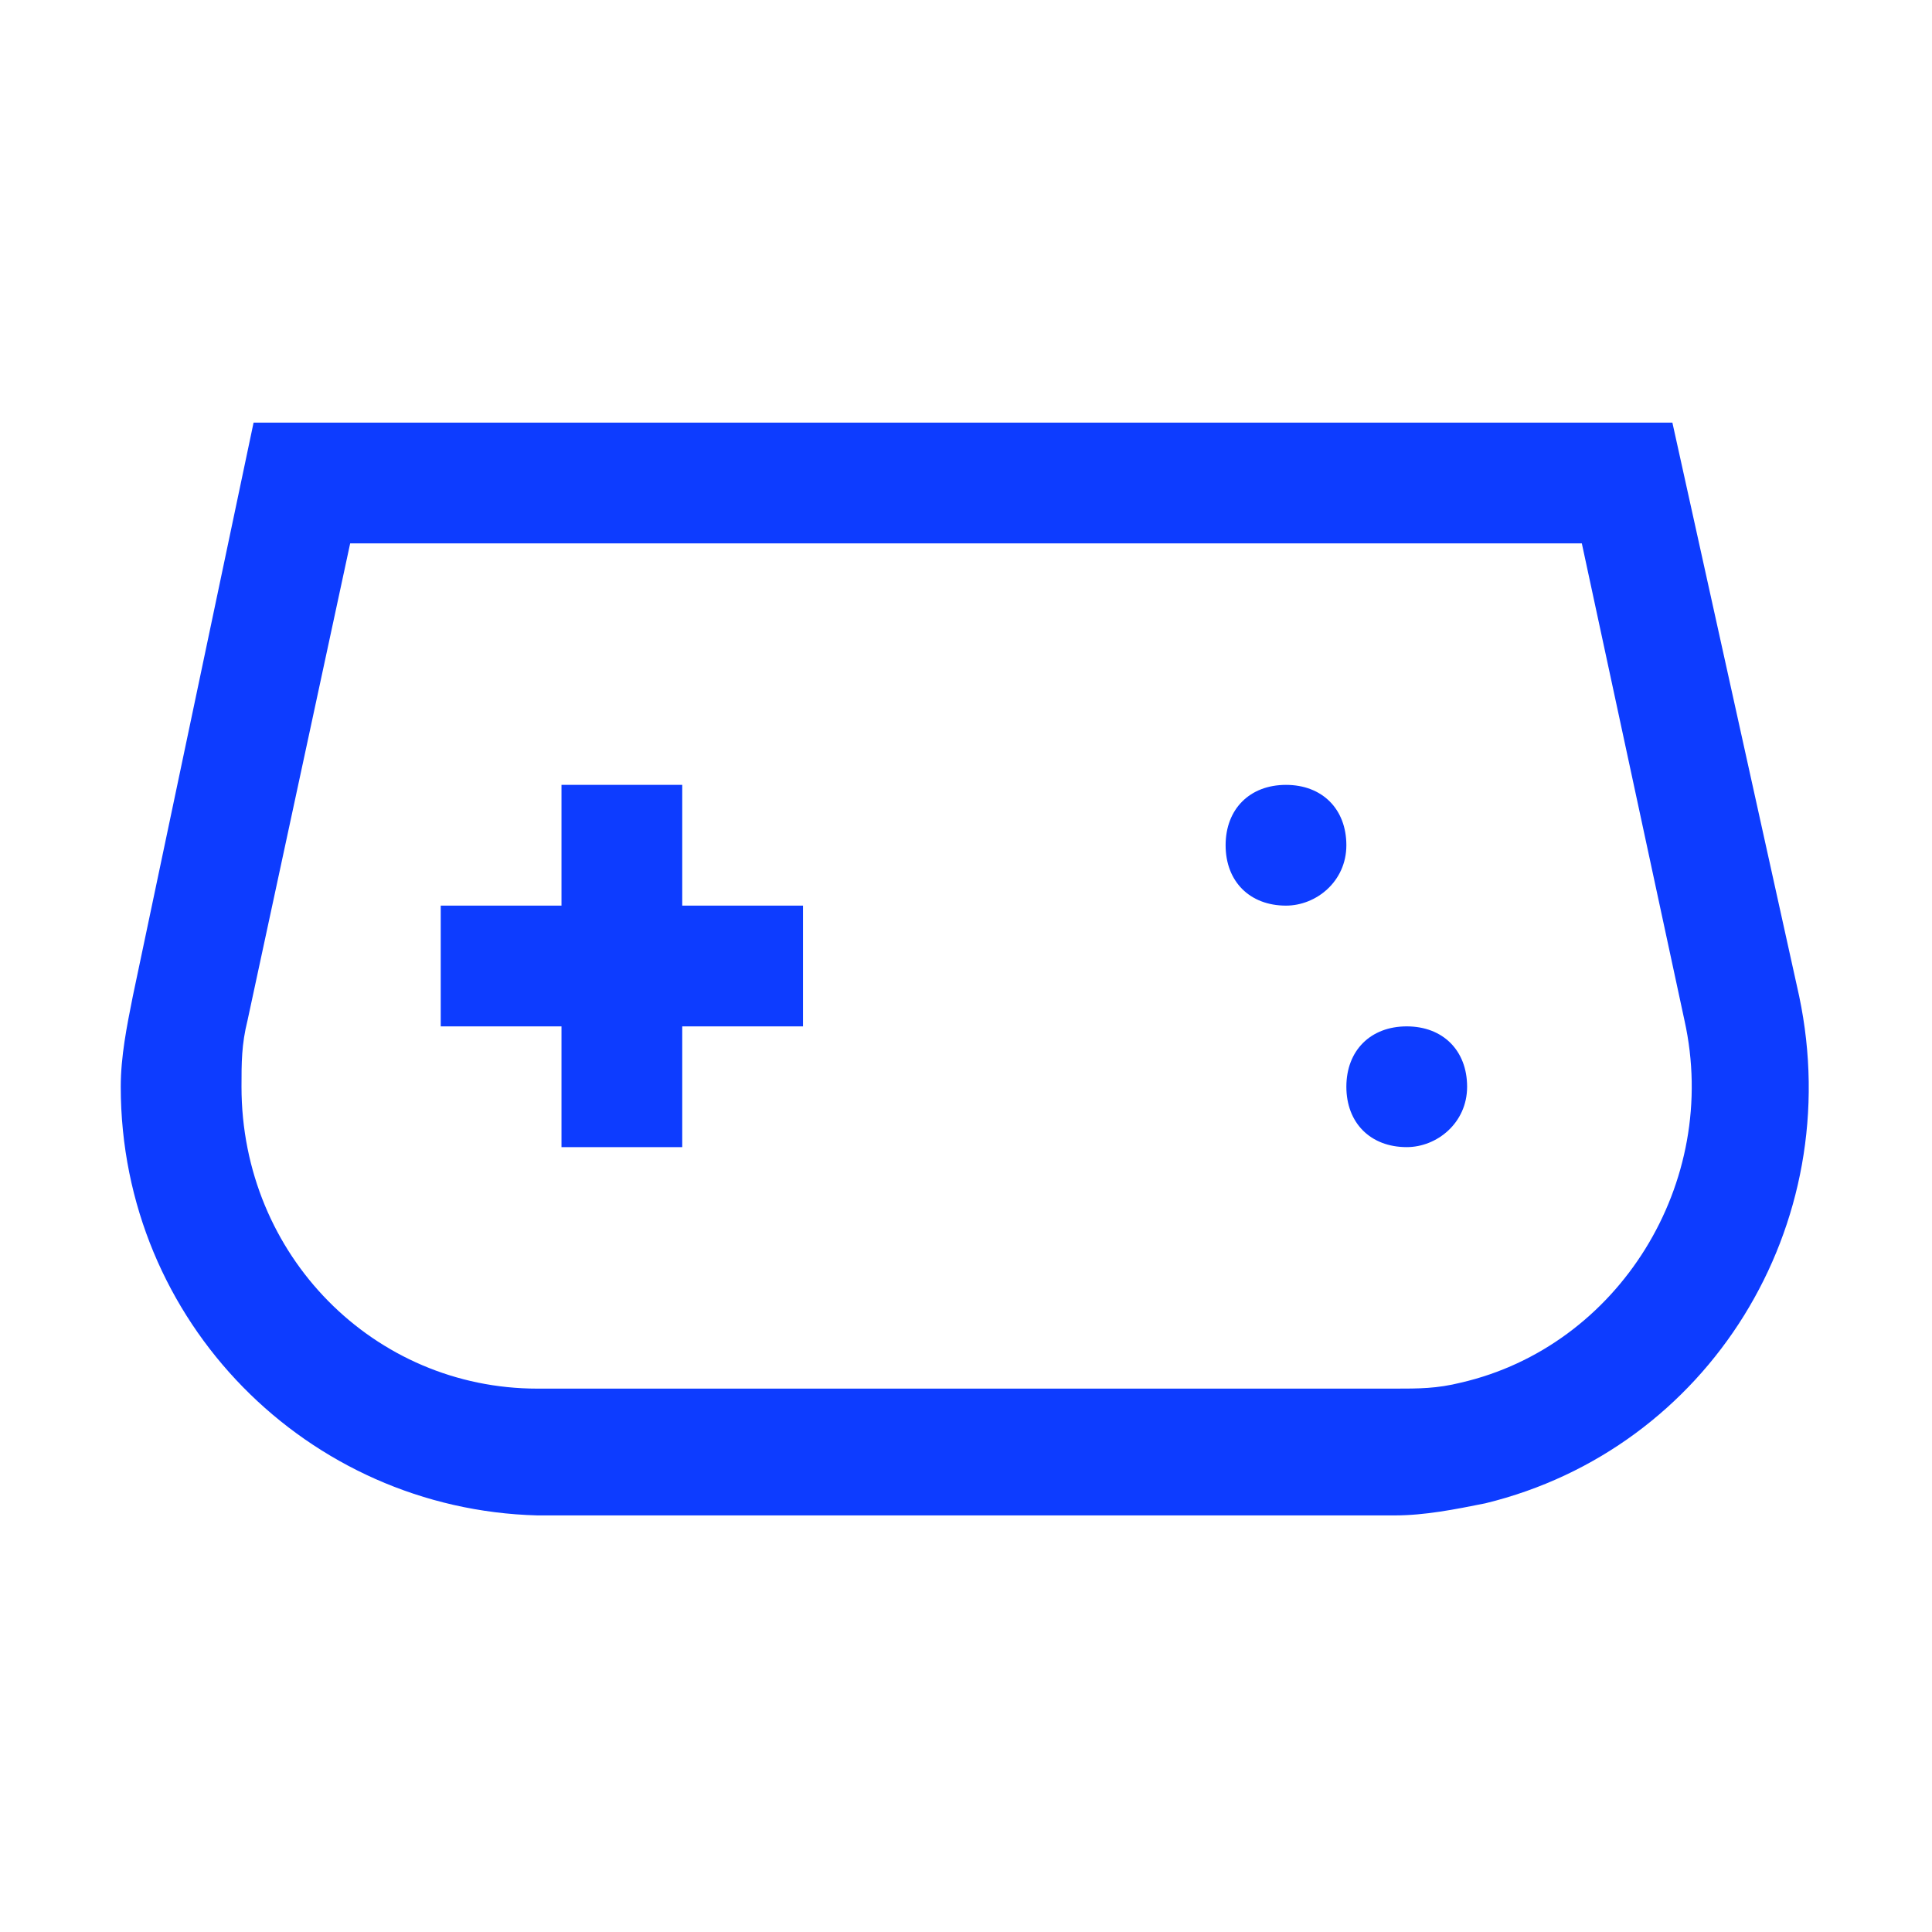 <svg xmlns="http://www.w3.org/2000/svg" viewBox="0 0 32 32"><path fill="#0D3CFF" d="M9.3 15v-2h2v2h2v2h-2v2h-2v-2h-2v-2h2zM4.2 7h23.5l2.1 9.5c.8 3.8-1.5 7.5-5.2 8.4-.5.1-1 .2-1.5.2H8.9C5.1 25 2 21.9 2 18c0-.5.1-1 .2-1.5l2-9.5zm-.1 9.9c-.1.4-.1.7-.1 1.1 0 2.8 2.2 5 4.9 5h14.2c.4 0 .7 0 1.1-.1 2.6-.6 4.3-3.3 3.7-6L26.2 9H5.8l-1.7 7.9zM21.3 15c-.6 0-1-.4-1-1s.4-1 1-1 1 .4 1 1-.5 1-1 1zm2 4c-.6 0-1-.4-1-1s.4-1 1-1 1 .4 1 1-.5 1-1 1z"/></svg>